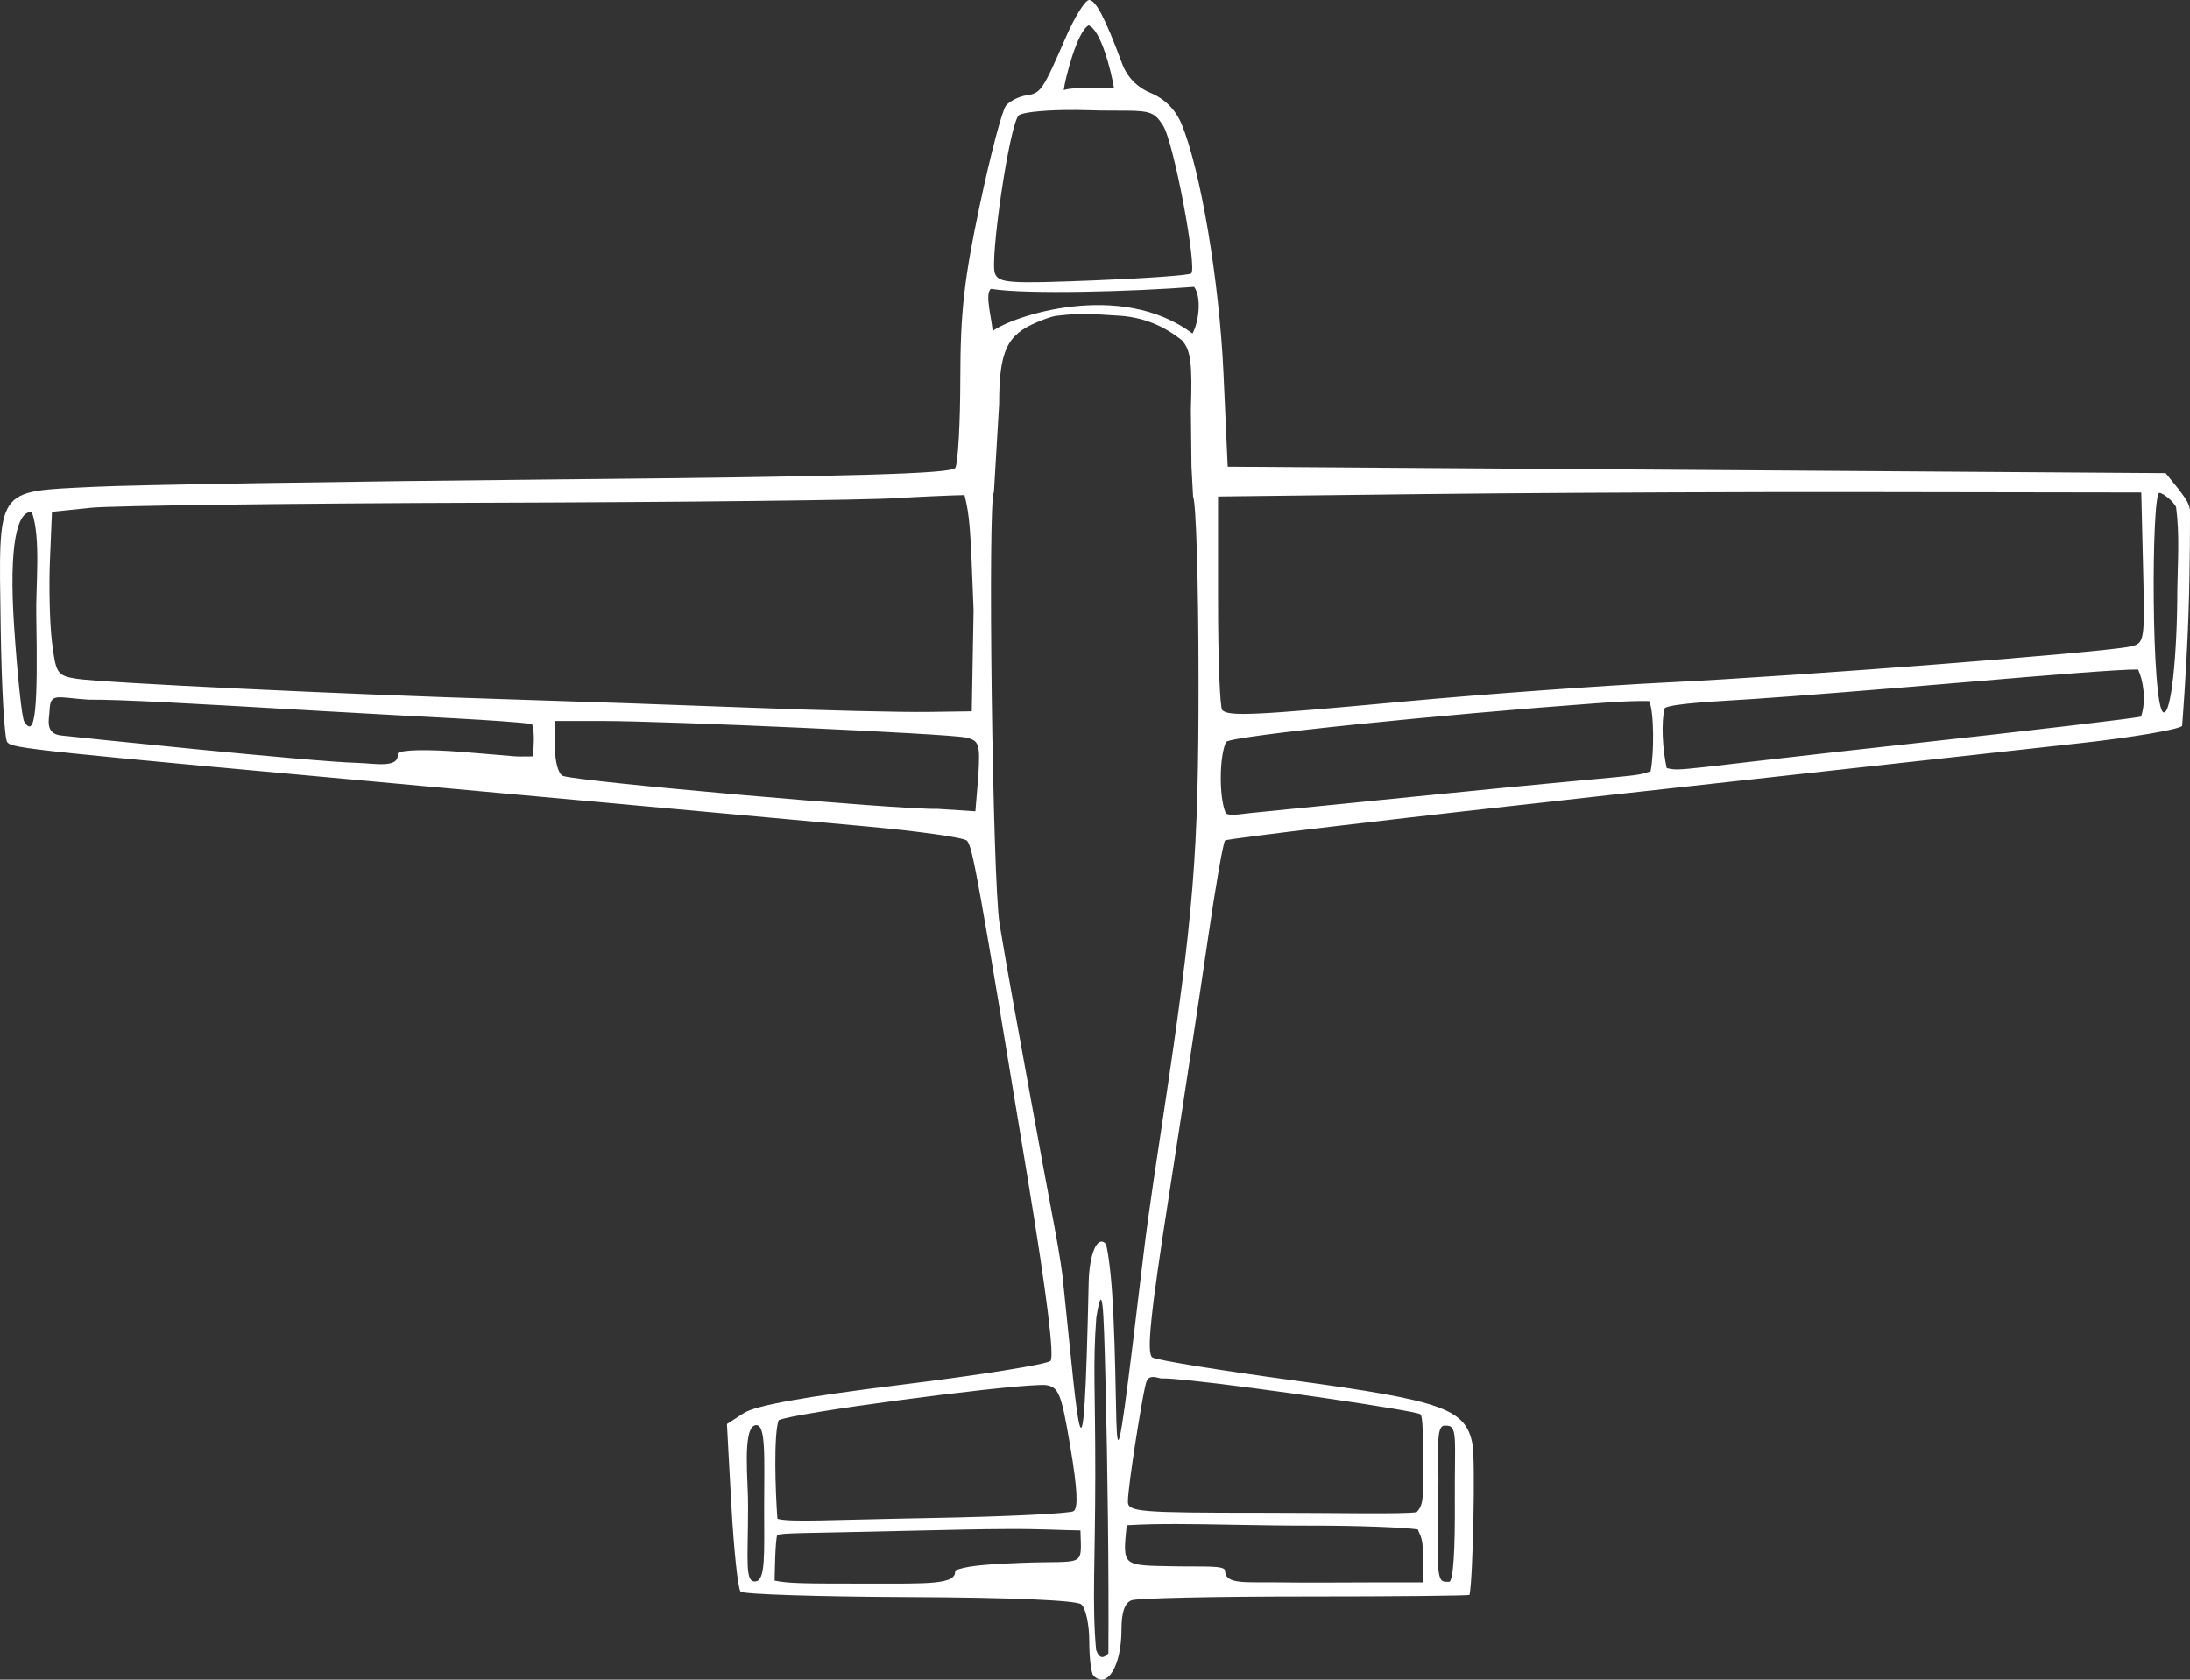 <?xml version="1.0" encoding="UTF-8" standalone="no"?>
<!-- Created with Inkscape (http://www.inkscape.org/) -->
<svg
   xmlns:dc="http://purl.org/dc/elements/1.1/"
   xmlns:cc="http://creativecommons.org/ns#"
   xmlns:rdf="http://www.w3.org/1999/02/22-rdf-syntax-ns#"
   xmlns:svg="http://www.w3.org/2000/svg"
   xmlns="http://www.w3.org/2000/svg"
   xmlns:sodipodi="http://sodipodi.sourceforge.net/DTD/sodipodi-0.dtd"
   xmlns:inkscape="http://www.inkscape.org/namespaces/inkscape"
   width="443.026"
   height="339.82"
   id="svg2474"
   sodipodi:version="0.32"
   inkscape:version="0.46"
   version="1.0"
   sodipodi:docname="airplane_topdown.svg"
   inkscape:output_extension="org.inkscape.output.svg.inkscape">
  <rect width="100%" height="100%" fill="#333333" stroke="none"/>
  <defs
     id="defs2476" />
  <sodipodi:namedview
     id="base"
     pagecolor="#ffffff"
     bordercolor="#666666"
     borderopacity="1.0"
     gridtolerance="10000"
     guidetolerance="10"
     objecttolerance="10"
     inkscape:pageopacity="0.0"
     inkscape:pageshadow="2"
     inkscape:zoom="0.35"
     inkscape:cx="-193.57143"
     inkscape:cy="220"
     inkscape:document-units="px"
     inkscape:current-layer="layer1"
     showgrid="false"
     inkscape:window-width="1280"
     inkscape:window-height="949"
     inkscape:window-x="0"
     inkscape:window-y="25" />
  <g
     inkscape:label="Layer 1"
     inkscape:groupmode="layer"
     id="layer1"
     transform="translate(-81.344,-488.166)">
    <path
       style="fill:#ffffff;fill-opacity:1"
       d="M 301.66,488.166 C 300.892,488.166 298.773,491.536 296.979,495.655 C 292.235,506.545 291.928,507.015 288.961,507.458 C 287.475,507.68 285.621,508.605 284.851,509.533 C 284.08,510.462 281.707,519.511 279.56,529.639 C 276.403,544.532 275.628,551.244 275.612,564.681 C 275.601,573.817 275.142,581.971 274.595,582.833 C 273.845,584.012 253.973,584.589 194.214,585.152 C 150.541,585.564 108.248,586.253 100.24,586.658 C 80.222,587.672 81.096,586.369 81.477,614.822 C 81.643,627.17 82.241,637.756 82.821,638.346 C 84.056,639.604 86.877,639.91 172.114,647.666 C 207.93,650.925 245.914,654.389 256.524,655.358 C 267.135,656.327 276.333,657.613 276.955,658.248 C 278.116,659.432 279.329,666.347 289.328,727.111 C 293.088,749.965 294.673,762.668 293.845,763.496 C 293.146,764.195 279.645,766.351 263.85,768.298 C 243.866,770.762 234.127,772.539 231.779,774.078 L 228.401,776.275 L 229.297,792.718 C 229.797,801.769 230.637,809.64 231.169,810.178 C 231.7,810.715 247.045,811.204 265.275,811.277 C 285.683,811.358 299.07,811.923 300.072,812.742 C 300.968,813.473 301.7,816.815 301.7,820.19 C 301.7,823.564 302.077,826.712 302.555,827.19 C 305.32,829.955 308.212,825.203 308.212,817.87 C 308.212,814.37 308.849,812.464 310.247,811.928 C 311.38,811.493 327.204,811.154 345.411,811.154 C 363.618,811.154 378.583,811.008 378.622,810.829 C 379.336,807.47 379.812,783.475 379.232,780.386 C 377.885,773.207 373.303,771.551 343.051,767.444 C 328.2,765.428 315.363,763.35 314.48,762.804 C 313.238,762.037 314.01,754.485 317.899,729.512 C 320.666,711.742 324.183,688.557 325.713,678.028 C 327.242,667.498 328.787,658.593 329.172,658.207 C 329.557,657.822 364.411,653.698 406.623,649.05 C 448.834,644.402 491.881,639.66 502.265,638.509 C 512.65,637.358 521.88,635.794 522.778,635.049 C 522.778,635.049 523.643,624.091 524.039,613.153 C 524.436,602.215 524.365,591.298 524.365,591.298 C 524.146,589.649 522.881,588.274 521.923,586.943 L 519.44,583.891 L 424.571,583.24 L 329.701,582.588 L 328.847,563.663 C 328.005,544.996 324.197,522.425 320.34,513.196 C 319.16,510.372 316.99,508.178 314.195,507.01 C 311.309,505.804 309.357,503.771 308.294,500.905 C 304.944,491.879 303.006,488.166 301.66,488.166 z M 301.578,493.295 C 304.049,494.234 306.13,502.507 306.706,506.033 C 304.003,506.144 298.628,505.675 296.531,506.4 C 296.793,504.163 299.244,494.473 301.578,493.295 z M 296.572,510.429 C 298.18,510.402 299.892,510.41 301.66,510.47 C 304.772,510.574 307.118,510.536 308.945,510.551 C 314.425,510.539 315.065,511.185 316.596,513.522 C 318.792,516.874 323.538,542.274 322.335,543.476 C 321.956,543.856 313.058,544.487 302.555,544.901 C 285.421,545.577 283.368,545.447 282.612,543.476 C 281.555,540.722 285.543,513.403 287.415,511.528 C 287.986,510.955 291.75,510.508 296.572,510.429 z M 322.904,546.203 C 324.434,548.24 323.919,553.179 322.579,555.646 C 307.979,544.722 286.097,552.151 282.124,555.157 C 282.124,553.132 280.416,547.484 281.839,546.61 C 289.003,547.769 310.42,547.168 322.904,546.203 z M 301.212,551.698 C 303.028,551.727 305.02,551.87 308.171,552.064 C 313.055,552.494 316.838,554.176 320.422,556.989 C 322.231,558.988 322.562,561.603 322.253,571.03 L 322.375,582.588 L 322.701,588.653 C 323.308,589.609 323.789,606.247 323.8,625.607 C 323.82,661.088 322.868,672.809 316.637,714.128 C 315.557,721.291 313.674,733.582 312.73,741.478 C 305.366,803.302 308.064,777.407 306.34,750.024 C 306.004,744.687 305.29,740.061 304.997,739.768 C 303.303,738.074 301.691,741.878 301.578,747.745 C 300.54,794.75 299.587,777.769 296.491,748.315 C 296.487,747.076 295.635,741.508 294.578,735.943 C 293.521,730.377 291.424,719.109 289.938,710.872 C 288.452,702.634 286.684,692.964 286.031,689.383 C 285.378,685.801 284.262,679.355 283.548,675.057 C 282.136,666.552 281.125,589.041 282.409,587.757 C 282.762,581.815 283.114,575.873 283.467,569.931 C 283.467,559.205 285.014,555.888 291.2,553.326 C 292.978,552.589 294.36,552.081 295.433,552.023 C 297.771,551.745 299.395,551.668 301.212,551.698 z M 438.653,587.716 C 446.902,587.7 454.818,587.707 461.892,587.716 L 514.516,587.798 L 514.882,603.06 C 515.242,618.028 515.19,618.317 512.277,618.973 C 507.028,620.157 445.132,624.931 418.914,626.218 C 404.946,626.903 380.917,628.654 365.516,630.084 C 334.948,632.923 329.909,633.141 328.602,631.834 C 328.125,631.357 327.748,621.429 327.748,609.775 L 327.748,588.612 L 369.098,588.123 C 386.155,587.926 413.906,587.764 438.653,587.716 z M 518.179,587.879 C 518.918,587.879 521.144,589.694 521.557,590.769 C 522.302,596.365 521.88,602.034 521.801,607.659 C 521.786,620.618 520.556,632.929 518.993,632.282 C 516.523,631.259 516.519,587.879 518.179,587.879 z M 276.467,588.327 C 277.533,592.709 277.651,594.615 278.298,611.607 L 277.932,632.078 L 269.141,632.201 C 263.769,632.281 247.652,631.897 233.326,631.346 C 219,630.794 196.729,630.025 183.836,629.636 C 152.371,628.689 101.955,626.307 96.821,625.485 C 92.915,624.86 92.634,624.442 91.856,618.037 C 91.401,614.3 91.222,606.845 91.449,601.473 L 91.856,591.705 L 99.67,590.891 C 103.968,590.454 140.532,589.992 179.929,589.873 C 219.325,589.755 256.611,589.35 262.792,588.937 C 266.062,588.719 274.342,588.351 276.467,588.327 z M 87.786,591.746 C 89.671,597.01 88.534,607.055 88.681,612.746 C 89.01,630.981 88.556,637.903 86.239,634.154 C 85.767,633.391 84.86,624.768 84.204,614.985 C 83.082,598.245 84.85,591.475 87.786,591.746 z M 513.865,623.613 C 514.894,625.725 515.579,629.869 514.475,633.137 C 513.58,633.446 491.776,636.016 468.607,638.55 C 420.259,643.836 421.546,644.296 418.507,643.556 C 417.7,639.877 417.313,634.295 418.14,631.387 C 419.908,630.476 428.323,630.078 435.844,629.596 C 443.366,629.114 463.225,627.529 480.003,626.096 C 494.684,624.842 510.222,623.556 513.865,623.613 z M 92.914,629.27 C 94.056,629.13 95.989,629.51 99.263,629.718 C 105.694,629.668 119.528,630.454 146.067,631.997 C 167.117,633.221 183.319,633.88 188.964,634.642 C 189.623,636.568 189.208,639.577 189.208,641.195 C 184.057,641.206 188.63,641.392 174.963,640.3 C 167.747,639.723 162.53,639.832 161.777,640.585 C 162.257,643.717 157.092,642.591 153.474,642.497 C 144.304,642.261 96.046,637.237 93.687,636.962 C 90.343,636.573 91.309,633.607 91.367,631.956 C 91.433,630.09 91.771,629.411 92.914,629.27 z M 412.28,630.003 C 413.176,629.983 414.069,629.996 414.966,630.003 C 415.984,632.237 415.964,640.647 415.251,644.207 C 411.717,645.417 414.022,644.669 370.726,649.009 C 352.46,650.84 335.993,652.473 334.137,652.672 C 332.282,652.871 329.586,653.36 329.254,652.55 C 327.914,649.283 328.017,641.087 329.376,638.265 C 330.619,636.992 373.606,632.672 404.221,630.45 C 406.904,630.251 409.59,630.063 412.28,630.003 z M 193.603,634.032 L 203.046,634.032 C 216.396,634.027 273.07,636.594 276.67,637.369 C 279.399,637.957 279.632,638.631 279.275,644.817 L 278.665,652.306 L 271.095,651.817 C 263.272,652.02 198.298,646.303 195.231,645.143 C 194.3,644.791 193.603,642.286 193.603,639.282 L 193.603,634.032 z M 303.12,754.737 C 304.396,746.976 304.592,751.665 304.997,768.217 C 305.402,784.769 305.681,806.465 305.567,822.672 C 304.723,823.554 303.82,823.999 303.084,821.98 C 302.244,812.977 302.902,804.018 302.917,786.654 C 302.931,769.289 302.405,764.491 303.12,754.737 z M 314.561,766.752 C 314.957,766.747 315.471,766.843 316.148,767.037 C 317.494,767.011 319.433,767.185 322.335,767.484 C 334.997,768.789 367.393,773.504 368.65,774.281 C 369.244,774.648 369.179,778.828 369.179,783.723 C 369.179,790.638 369.518,792.439 367.918,794.102 C 364.92,794.536 351.726,794.224 336.742,794.224 C 311.655,794.224 309.491,794.043 309.514,791.944 C 309.553,788.58 312.271,771.847 312.933,768.99 C 313.249,767.628 313.375,766.767 314.561,766.752 z M 291.566,768.38 C 292.147,768.364 292.589,768.34 292.869,768.38 C 295.529,768.757 296.04,770.028 297.875,780.915 C 299.299,789.367 299.496,793.298 298.526,793.898 C 297.761,794.371 284.835,795.011 269.792,795.282 C 248.621,795.663 241.275,796.165 238.617,795.445 C 238.188,789.931 237.838,778.367 238.861,775.502 C 241.764,774.044 282.857,768.614 291.566,768.38 z M 234.14,776.52 C 236.382,775.996 235.931,783.317 235.931,792.921 C 235.931,802.529 236.251,807.834 234.221,808.102 C 231.955,808.401 232.675,803.976 232.675,792.921 C 232.763,788.353 231.42,777.074 234.14,776.52 z M 373.697,776.601 C 376.366,776.417 375.571,779.056 375.651,791.944 C 375.708,801.216 375.389,808.183 374.47,808.183 C 372.169,808.183 371.918,808.772 372.313,790.194 C 372.483,782.211 371.615,776.348 373.697,776.601 z M 319.364,796.503 C 325.729,796.49 336.682,796.841 346.429,796.828 C 356.175,796.815 365.509,797.192 368.162,797.602 C 369.014,799.506 369.179,799.983 369.179,802.811 L 369.179,808.306 L 358.679,808.306 C 353.486,808.311 345.427,808.389 340.771,808.306 C 333.451,808.175 329.187,808.857 329.172,805.945 C 329.09,804.824 324.954,805.171 318.753,805.05 C 308.359,804.845 308.414,805.161 309.27,796.747 C 313.677,796.52 315.284,796.511 319.364,796.503 z M 284.932,797.52 C 291.703,797.466 296.578,797.775 299.91,797.805 C 300.125,805.522 301.008,803.841 287.822,804.358 C 279.132,804.698 276.515,805.124 274.554,805.904 C 274.901,808.801 269.173,808.55 256.687,808.55 C 243.876,808.55 240.809,808.53 238.047,807.939 C 238.091,806.34 238.152,800.076 238.576,798.741 C 239.866,798.254 242.612,798.419 266.414,797.846 C 274.222,797.658 280.266,797.538 284.932,797.52 z"
       id="path3476"
       sodipodi:nodetypes="csssssssssssssssscccssssssssssssssssscsccccccsssccccccscsssssccccccccccccsscssccssssccsccccccsssscccccccscccccsssscccsscccsscccsccsscccsccscsssccccssscccccscccscccsccscccssscsssccssssccccsscccsssccsccccscsccccscsccsc" />
  </g>
</svg>
